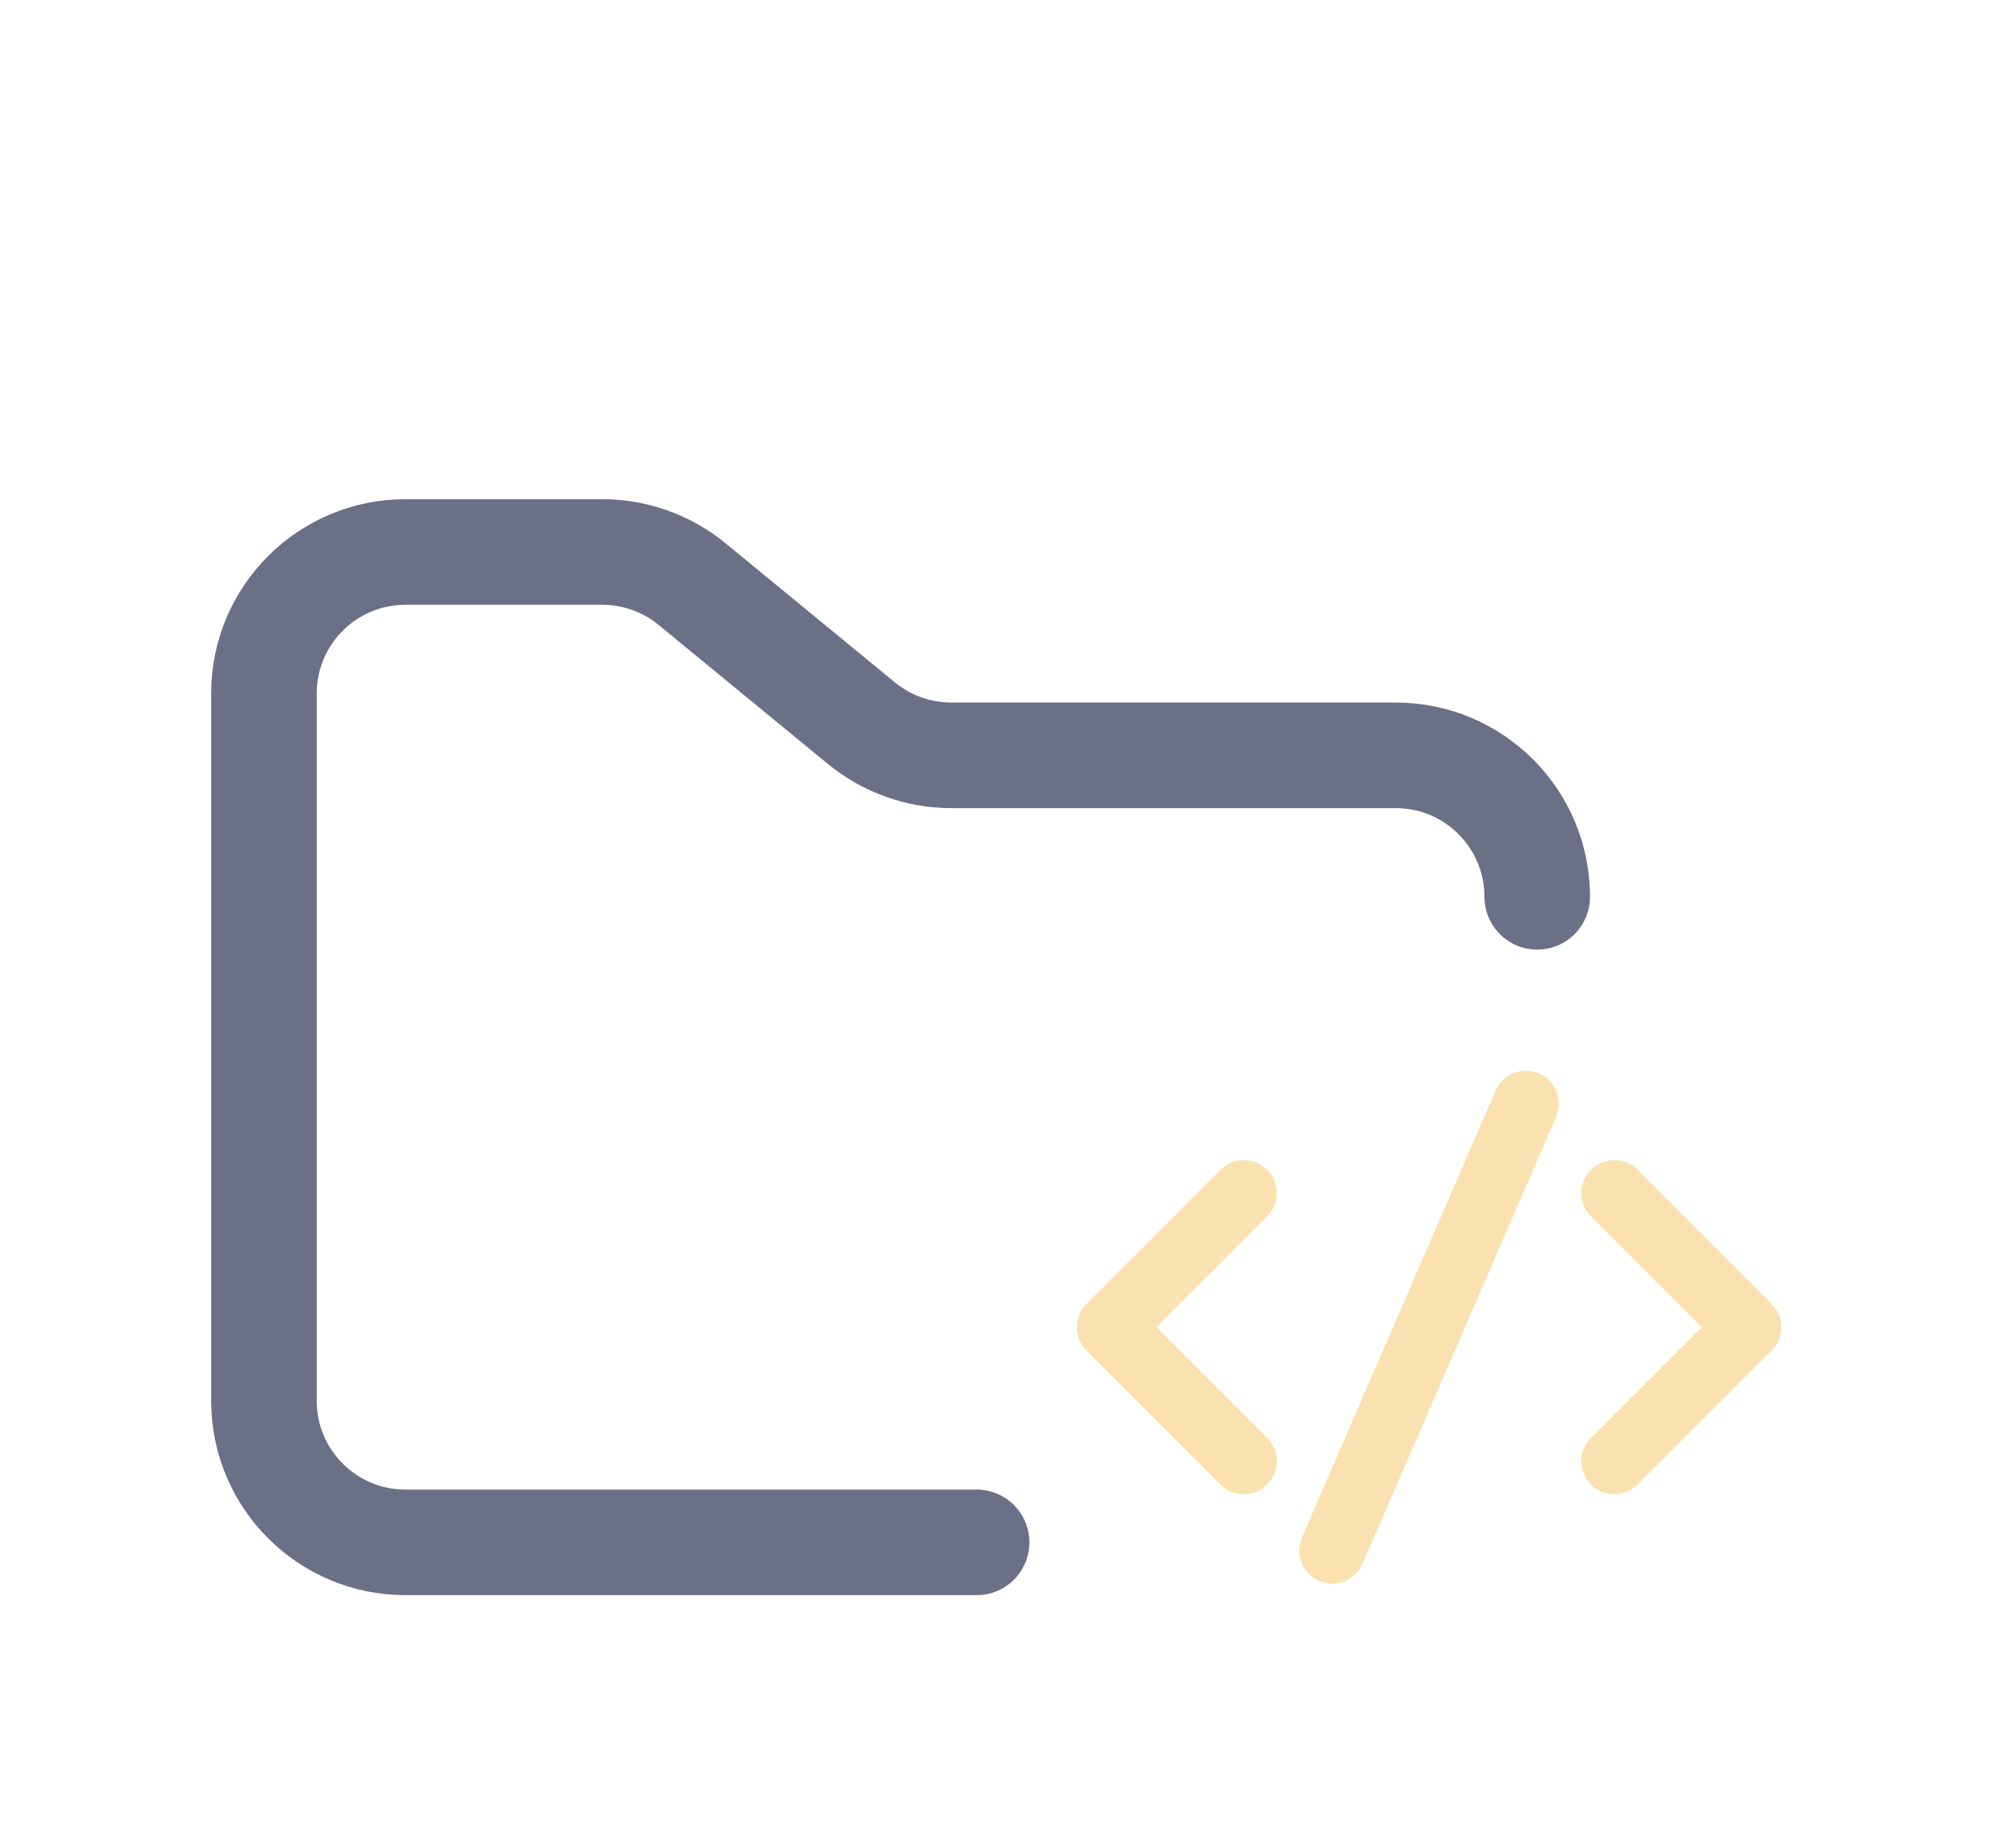 <svg width="38" height="35" viewBox="0 0 38 35" fill="none" xmlns="http://www.w3.org/2000/svg">
<g filter="url(#filter0_d_2_1236)">
<path d="M18.5 25.216H7.68C6.2 25.216 5 24.016 5 22.536V9.136C5 7.656 6.2 6.456 7.68 6.456H11.41C12.031 6.456 12.632 6.671 13.111 7.065L16.318 9.699C16.798 10.093 17.399 10.308 18.02 10.308H26.44C27.92 10.308 29.12 11.508 29.12 12.988" stroke="#6C7086" stroke-width="2" stroke-linecap="round"/>
<path d="M23.562 18.601L21.023 21.14L23.562 23.679" stroke="#F9E2AF" stroke-width="1.25" stroke-linecap="round" stroke-linejoin="round"/>
<path d="M30.579 18.601L33.118 21.14L30.579 23.679" stroke="#F9E2AF" stroke-width="1.25" stroke-linecap="round" stroke-linejoin="round"/>
<path d="M25.237 25.372L28.904 16.908" stroke="#F9E2AF" stroke-width="1.25" stroke-linecap="round" stroke-linejoin="round"/>
</g>
<defs>
<filter id="filter0_d_2_1236" x="-2" y="0.556" width="40.16" height="40.16" filterUnits="userSpaceOnUse" color-interpolation-filters="sRGB">
<feFlood flood-opacity="0" result="BackgroundImageFix"/>
<feColorMatrix in="SourceAlpha" type="matrix" values="0 0 0 0 0 0 0 0 0 0 0 0 0 0 0 0 0 0 127 0" result="hardAlpha"/>
<feOffset dy="4"/>
<feGaussianBlur stdDeviation="2"/>
<feComposite in2="hardAlpha" operator="out"/>
<feColorMatrix type="matrix" values="0 0 0 0 0 0 0 0 0 0 0 0 0 0 0 0 0 0 0.25 0"/>
<feBlend mode="normal" in2="BackgroundImageFix" result="effect1_dropShadow_2_1236"/>
<feBlend mode="normal" in="SourceGraphic" in2="effect1_dropShadow_2_1236" result="shape"/>
</filter>
</defs>
</svg>
